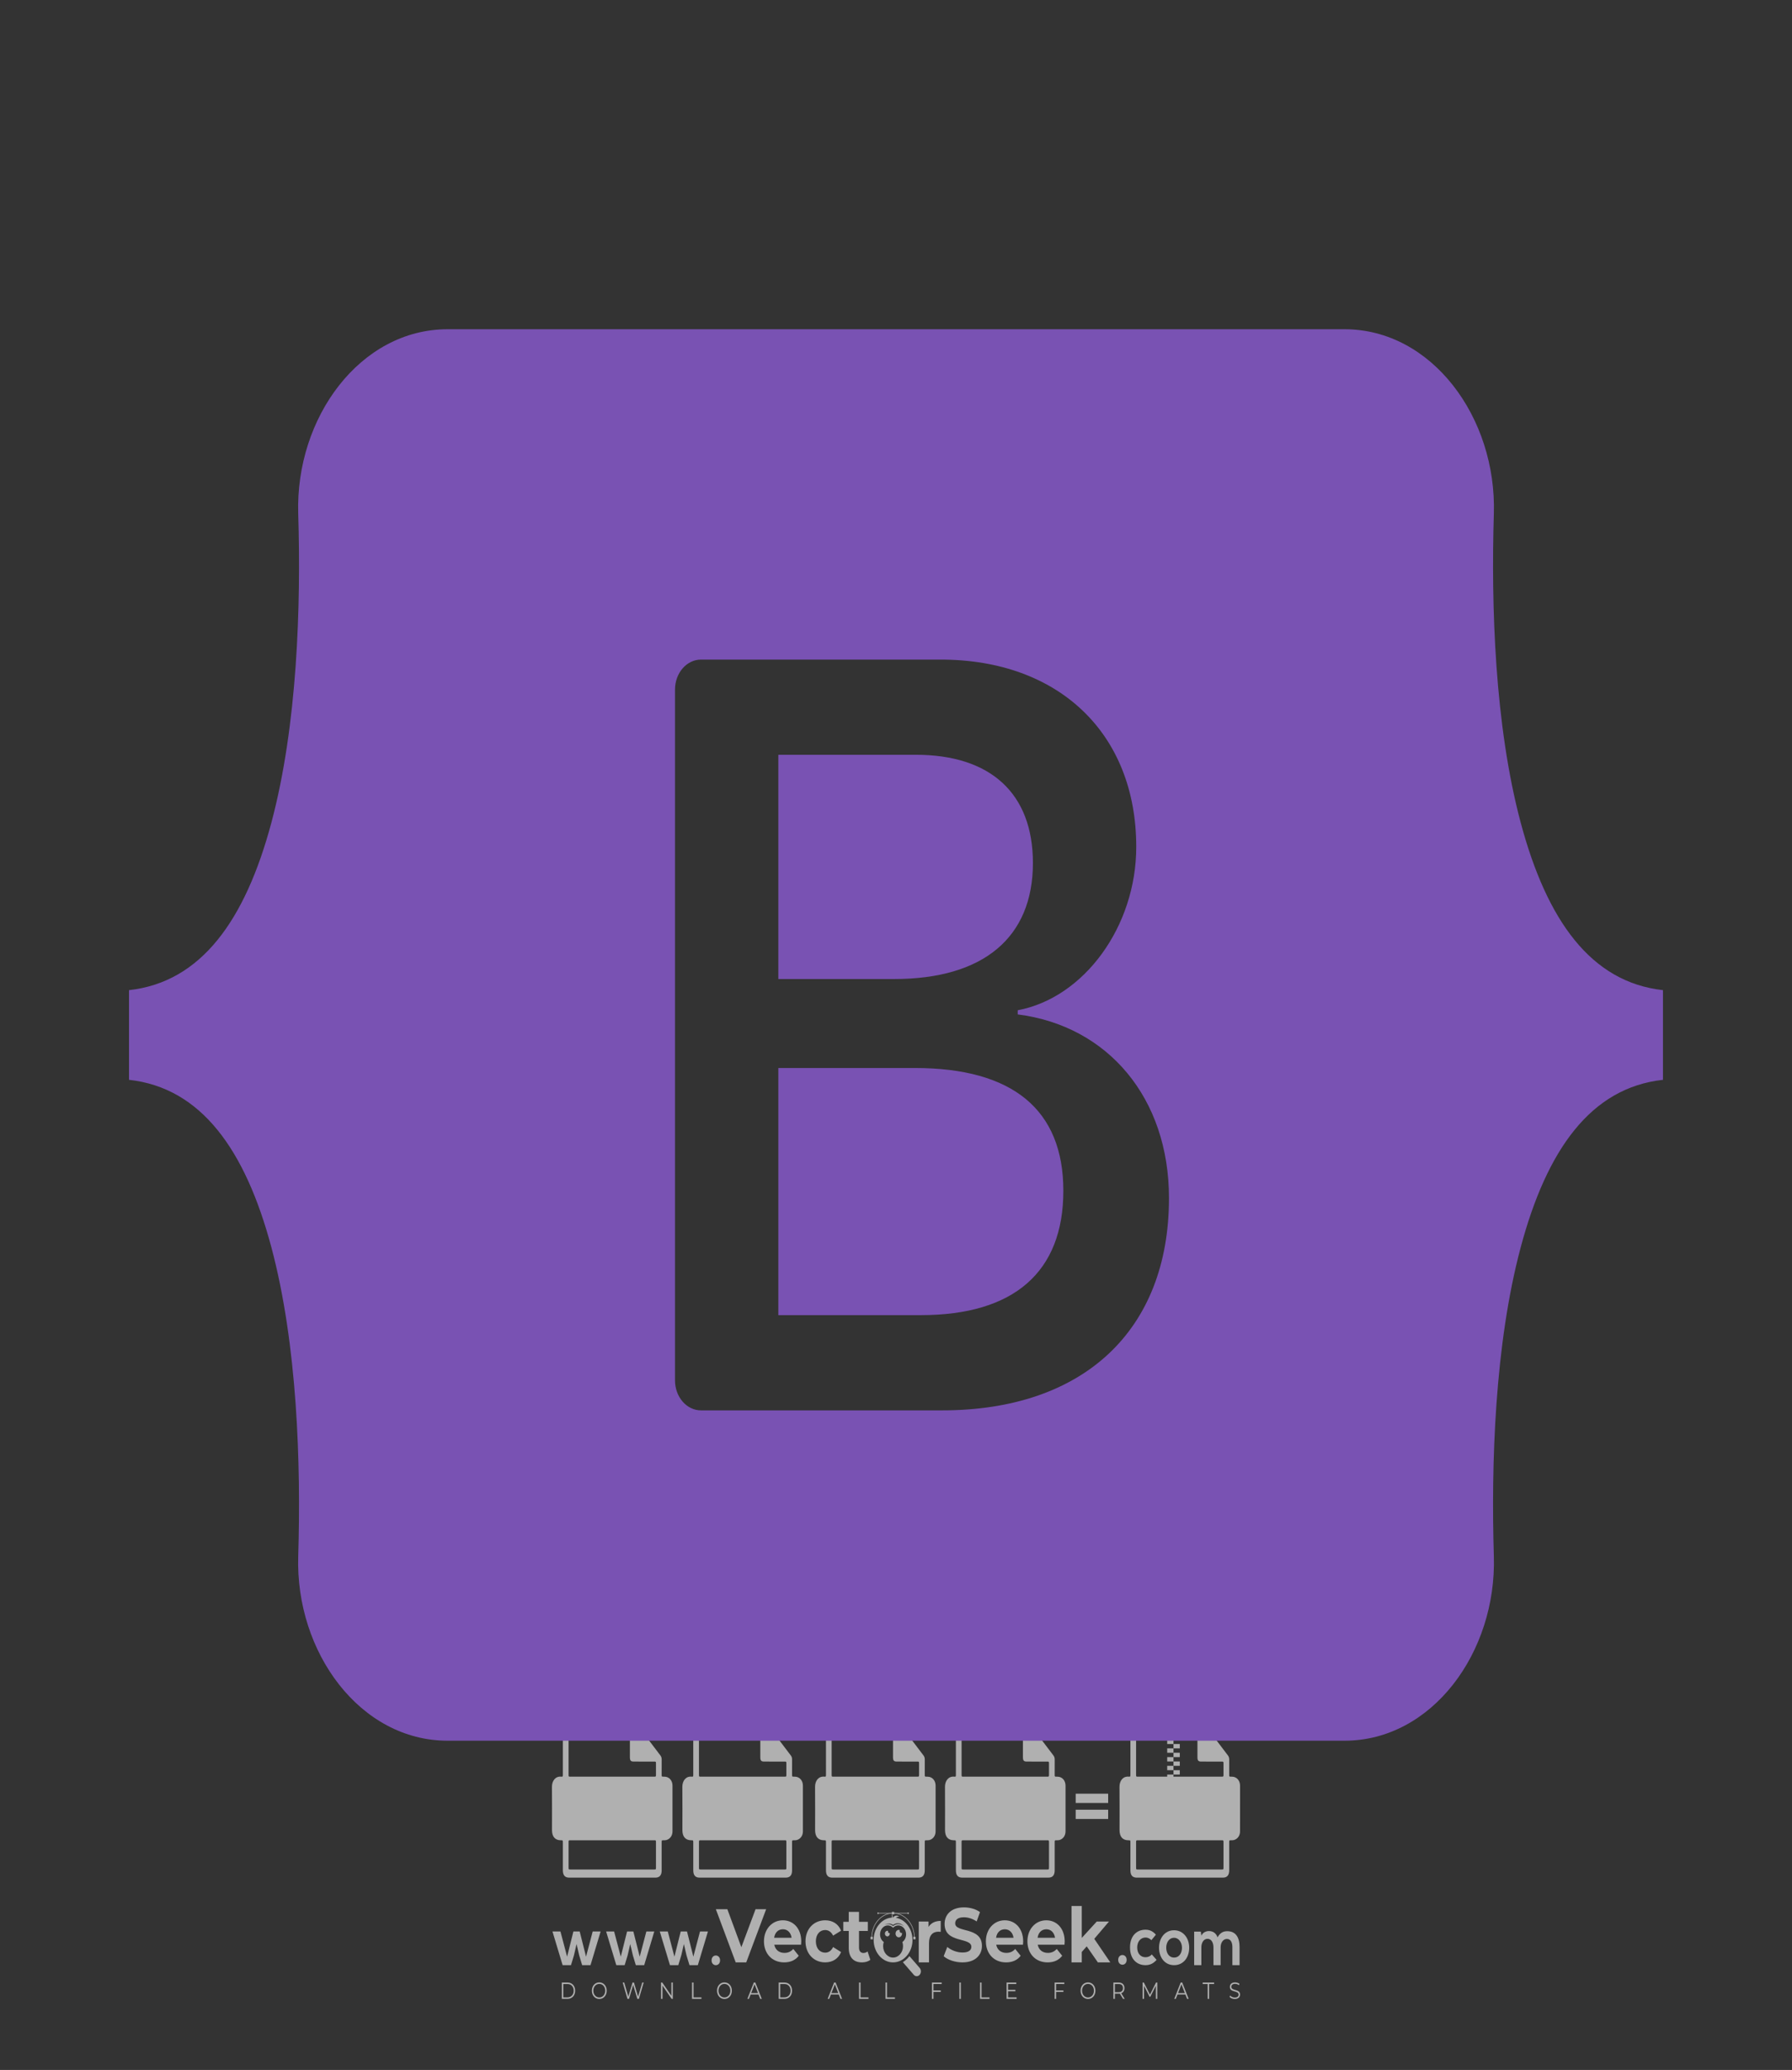 <svg width="116" height="134" viewBox="0 0 116 134" fill="none" xmlns="http://www.w3.org/2000/svg">
<rect x="0" y="0" width="116" height="134" fill="#333333" stroke="none"/>
<g opacity="0.61">
<path d="M49.595 123.594L48.305 127.037H47.624L46.338 123.594H47.083L47.99 126.053L48.909 123.594H49.595Z" fill="white"/>
<path d="M51.855 125.891H50.122C50.185 126.22 50.428 126.422 50.777 126.422C51.02 126.422 51.194 126.338 51.352 126.166L51.705 126.609C51.493 126.889 51.173 127.036 50.76 127.036C49.968 127.036 49.453 126.461 49.453 125.674C49.453 124.883 49.977 124.312 50.675 124.312C51.348 124.312 51.867 124.833 51.867 125.684C51.867 125.743 51.859 125.827 51.855 125.891ZM50.113 125.443H51.242C51.195 125.109 50.978 124.892 50.68 124.892C50.377 124.892 50.16 125.104 50.113 125.443Z" fill="white"/>
<path d="M52.141 125.674C52.141 124.877 52.673 124.312 53.418 124.312C53.899 124.312 54.278 124.553 54.444 124.986L53.929 125.305C53.806 125.055 53.622 124.942 53.414 124.942C53.077 124.942 52.813 125.212 52.813 125.674C52.813 126.137 53.077 126.407 53.414 126.407C53.622 126.407 53.805 126.299 53.929 126.043L54.444 126.368C54.278 126.79 53.899 127.036 53.418 127.036C52.673 127.036 52.141 126.471 52.141 125.674Z" fill="white"/>
<path d="M56.338 126.869C56.202 126.982 56.001 127.037 55.797 127.037C55.256 127.037 54.941 126.717 54.941 126.087V125.001H54.588V124.41H54.941V123.766H55.605V124.41H56.176V125.001H55.605V126.078C55.605 126.304 55.712 126.427 55.891 126.427C55.989 126.427 56.086 126.393 56.159 126.328L56.338 126.869Z" fill="white"/>
<path d="M60.895 124.352V125.06C60.839 125.055 60.797 125.05 60.746 125.05C60.38 125.05 60.137 125.281 60.137 125.788V127.037H59.473V124.391H60.107V124.74C60.269 124.484 60.541 124.352 60.895 124.352Z" fill="white"/>
<path d="M61.086 126.638L61.32 126.038C61.571 126.25 61.946 126.397 62.303 126.397C62.712 126.397 62.878 126.24 62.878 126.029C62.878 125.384 61.145 125.827 61.145 124.548C61.145 123.963 61.554 123.476 62.401 123.476C62.776 123.476 63.159 123.579 63.436 123.781L63.223 124.386C62.946 124.204 62.661 124.116 62.397 124.116C61.988 124.116 61.831 124.292 61.831 124.509C61.831 125.143 63.563 124.706 63.563 125.97C63.563 126.545 63.15 127.037 62.299 127.037C61.827 127.037 61.35 126.875 61.086 126.638Z" fill="white"/>
<path d="M66.22 125.891H64.487C64.551 126.221 64.793 126.422 65.143 126.422C65.385 126.422 65.56 126.339 65.717 126.167L66.071 126.609C65.858 126.889 65.538 127.037 65.125 127.037C64.334 127.037 63.818 126.462 63.818 125.675C63.818 124.883 64.342 124.312 65.04 124.312C65.713 124.312 66.232 124.834 66.232 125.685C66.233 125.744 66.224 125.827 66.22 125.891ZM64.479 125.443H65.607C65.56 125.109 65.343 124.893 65.045 124.893C64.743 124.893 64.525 125.104 64.479 125.443Z" fill="white"/>
<path d="M68.907 125.891H67.174C67.238 126.221 67.481 126.422 67.83 126.422C68.073 126.422 68.247 126.339 68.405 126.167L68.758 126.609C68.545 126.889 68.226 127.037 67.813 127.037C67.021 127.037 66.506 126.462 66.506 125.675C66.506 124.883 67.029 124.312 67.728 124.312C68.4 124.312 68.92 124.834 68.92 125.685C68.92 125.744 68.912 125.827 68.907 125.891ZM67.166 125.443H68.294C68.247 125.109 68.03 124.893 67.732 124.893C67.43 124.893 67.213 125.104 67.166 125.443Z" fill="white"/>
<path d="M70.345 125.999L70.025 126.363V127.037H69.361V123.388H70.025V125.453L70.996 124.391H71.788L70.834 125.512L71.873 127.037H71.068L70.345 125.999Z" fill="white"/>
<path d="M59.532 127.396L58.869 126.63C58.768 126.766 58.648 126.883 58.513 126.974C58.492 126.992 58.47 127.01 58.447 127.027L59.15 127.839C59.255 127.961 59.427 127.961 59.532 127.839C59.638 127.717 59.638 127.519 59.532 127.396Z" fill="white"/>
<path d="M57.998 124.15C58.049 124.103 58.113 124.074 58.183 124.074C58.193 124.074 58.202 124.075 58.212 124.076C58.162 124.034 58.101 124.009 58.035 124.009C57.943 124.009 57.862 124.058 57.807 124.132C57.795 124.132 57.784 124.134 57.772 124.134C57.781 124.114 57.787 124.091 57.787 124.066C57.787 124.003 57.754 123.95 57.706 123.927C57.727 123.961 57.739 124.002 57.739 124.046C57.739 124.079 57.731 124.11 57.72 124.137C57.068 124.191 56.553 124.818 56.553 125.585C56.553 126.387 57.116 127.037 57.81 127.037C58.505 127.037 59.068 126.387 59.068 125.585C59.068 124.856 58.603 124.255 57.998 124.15ZM57.534 124.528C57.635 124.528 57.73 124.558 57.812 124.611C57.899 124.545 58.002 124.507 58.113 124.507C58.278 124.507 58.426 124.591 58.527 124.723C58.426 124.622 58.294 124.56 58.15 124.56C58.046 124.56 57.948 124.592 57.864 124.648C57.845 124.66 57.827 124.674 57.81 124.688C57.795 124.675 57.779 124.663 57.763 124.652C57.678 124.594 57.578 124.56 57.471 124.56C57.401 124.56 57.334 124.575 57.273 124.601C57.351 124.554 57.44 124.528 57.534 124.528ZM58.413 125.719C58.44 125.8 58.455 125.889 58.455 125.981C58.455 126.392 58.166 126.725 57.81 126.725C57.455 126.725 57.166 126.392 57.166 125.981C57.166 125.889 57.181 125.8 57.208 125.719C57.064 125.616 56.968 125.433 56.968 125.224C56.968 124.903 57.193 124.643 57.471 124.643C57.602 124.643 57.721 124.701 57.81 124.796C57.9 124.701 58.019 124.643 58.15 124.643C58.428 124.643 58.653 124.903 58.653 125.224C58.653 125.433 58.557 125.616 58.413 125.719Z" fill="white"/>
<path d="M58.389 125.173C58.389 125.306 58.295 125.414 58.18 125.414C58.064 125.414 57.971 125.306 57.971 125.173C57.971 125.039 58.064 124.931 58.18 124.931C58.203 124.931 58.225 124.936 58.246 124.944C58.239 124.96 58.236 124.979 58.236 124.998C58.236 125.072 58.287 125.131 58.35 125.131C58.362 125.131 58.373 125.129 58.384 125.125C58.387 125.14 58.389 125.156 58.389 125.173Z" fill="white"/>
<path d="M57.597 125.173C57.597 125.274 57.526 125.355 57.439 125.355C57.352 125.355 57.281 125.274 57.281 125.173C57.281 125.072 57.352 124.99 57.439 124.99C57.457 124.99 57.474 124.994 57.49 125C57.484 125.012 57.482 125.026 57.482 125.041C57.482 125.096 57.52 125.141 57.569 125.141C57.577 125.141 57.586 125.14 57.594 125.137C57.596 125.148 57.597 125.16 57.597 125.173Z" fill="white"/>
<path d="M56.498 125.379H56.355V125.544H56.498V125.379Z" fill="white"/>
<path d="M59.264 125.379H59.121V125.544H59.264V125.379Z" fill="white"/>
<path d="M59.208 125.447H59.176C59.176 124.576 58.563 123.868 57.809 123.868C57.056 123.868 56.443 124.576 56.443 125.447H56.41C56.41 125.015 56.556 124.609 56.82 124.304C57.084 123.999 57.435 123.831 57.809 123.831C58.183 123.831 58.534 123.999 58.798 124.304C59.063 124.609 59.208 125.015 59.208 125.447Z" fill="white"/>
<path d="M57.881 123.767H57.738V123.932H57.881V123.767Z" fill="white"/>
<path d="M58.791 123.831H56.83V123.868H58.791V123.831Z" fill="white"/>
<path d="M56.882 123.857C56.882 123.886 56.861 123.909 56.837 123.909C56.811 123.909 56.791 123.886 56.791 123.857C56.791 123.828 56.811 123.804 56.837 123.804C56.861 123.804 56.882 123.828 56.882 123.857Z" fill="white"/>
<path d="M58.835 123.857C58.835 123.886 58.815 123.909 58.79 123.909C58.765 123.909 58.744 123.886 58.744 123.857C58.744 123.828 58.765 123.804 58.79 123.804C58.815 123.804 58.835 123.828 58.835 123.857Z" fill="white"/>
<path d="M72.931 126.874C72.931 127.292 72.383 127.292 72.383 126.874C72.383 126.456 72.931 126.456 72.931 126.874Z" fill="white"/>
<path d="M37.525 125.036L37.936 126.667L38.366 125.036H38.88L38.225 127.217H37.684L37.49 126.575L37.323 125.849L37.155 126.575L36.961 127.217H36.42L35.762 125.036H36.279L36.71 126.667L37.117 125.036H37.525Z" fill="white"/>
<path d="M40.999 125.036L41.41 126.667L41.84 125.036H42.354L41.7 127.217H41.159L40.965 126.575L40.797 125.849L40.63 126.575L40.435 127.217H39.895L39.236 125.036H39.754L40.184 126.667L40.592 125.036H40.999Z" fill="white"/>
<path d="M44.472 125.036L44.883 126.667L45.313 125.036H45.827L45.172 127.217H44.632L44.437 126.575L44.27 125.849L44.102 126.575L43.908 127.217H43.368L42.709 125.036H43.227L43.657 126.667L44.064 125.036H44.472Z" fill="white"/>
<path d="M46.611 126.904C46.611 127.322 46.062 127.322 46.062 126.904C46.063 126.486 46.611 126.486 46.611 126.904Z" fill="white"/>
<path d="M74.869 126.874C74.652 127.12 74.424 127.217 74.146 127.217C73.602 127.217 73.148 126.839 73.148 126.07C73.148 125.3 73.602 124.921 74.146 124.921C74.413 124.921 74.618 125.01 74.824 125.243L74.531 125.599C74.42 125.484 74.283 125.427 74.154 125.427C73.842 125.427 73.613 125.691 73.613 126.07C73.613 126.483 73.857 126.703 74.146 126.703C74.295 126.703 74.443 126.654 74.557 126.522L74.869 126.874Z" fill="white"/>
<path d="M76.98 126.087C76.98 126.711 76.611 127.217 76.002 127.217C75.393 127.217 75.027 126.711 75.027 126.087C75.027 125.467 75.401 124.957 75.998 124.957C76.596 124.957 76.98 125.467 76.98 126.087ZM75.492 126.087C75.492 126.417 75.663 126.725 76.002 126.725C76.341 126.725 76.512 126.417 76.512 126.087C76.512 125.761 76.314 125.445 76.002 125.445C75.667 125.445 75.492 125.761 75.492 126.087Z" fill="white"/>
<path d="M78.55 127.217V126.056C78.55 125.77 78.42 125.511 78.165 125.511C77.914 125.511 77.766 125.77 77.766 126.056V127.217H77.301V125.044H77.731L77.766 125.308C77.864 125.089 78.082 125.009 78.26 125.009C78.485 125.009 78.71 125.115 78.816 125.414C78.984 125.106 79.201 125.018 79.445 125.018C79.977 125.018 80.24 125.396 80.24 126.047V127.217H79.775V126.047C79.775 125.761 79.673 125.519 79.421 125.519C79.171 125.519 79.014 125.77 79.014 126.056V127.217H78.55V127.217Z" fill="white"/>
</g>
<g opacity="0.61">
<path d="M80.271 115.588C80.269 115.26 80.048 115.02 79.763 115.015C79.548 115.011 79.57 115.047 79.569 114.782C79.569 114.488 79.568 114.194 79.57 113.9C79.571 113.799 79.544 113.715 79.486 113.639C78.943 112.924 78.401 112.207 77.858 111.492C77.83 111.455 77.794 111.426 77.762 111.394C76.32 111.394 74.879 111.394 73.437 111.394C73.253 111.472 73.172 111.626 73.173 111.852C73.175 112.856 73.174 113.86 73.174 114.865C73.174 115.014 73.173 115.023 73.046 115.012C72.699 114.985 72.462 115.277 72.467 115.68C72.477 116.612 72.47 117.544 72.47 118.475C72.47 118.899 72.671 119.13 73.038 119.132C73.174 119.132 73.174 119.132 73.174 119.292C73.174 119.887 73.173 120.482 73.174 121.076C73.174 121.396 73.308 121.551 73.584 121.551C75.443 121.551 77.302 121.551 79.161 121.551C79.432 121.551 79.568 121.395 79.569 121.083C79.569 120.479 79.569 119.874 79.569 119.27C79.569 119.132 79.57 119.133 79.69 119.132C79.753 119.131 79.815 119.134 79.877 119.116C80.109 119.05 80.269 118.836 80.27 118.561C80.274 117.571 80.275 116.579 80.271 115.588ZM73.67 111.8C74.908 111.8 76.146 111.8 77.384 111.8C77.511 111.8 77.513 111.801 77.513 111.95C77.513 112.551 77.513 113.152 77.513 113.754C77.513 113.971 77.571 114.037 77.759 114.037C78.202 114.038 78.645 114.037 79.089 114.038C79.195 114.038 79.2 114.043 79.2 114.167C79.201 114.405 79.201 114.643 79.2 114.88C79.2 115.008 79.195 115.014 79.083 115.014C78.18 115.015 77.276 115.014 76.373 115.014C75.472 115.014 74.571 115.014 73.671 115.014C73.543 115.014 73.542 115.014 73.542 114.864C73.542 113.893 73.542 112.922 73.542 111.95C73.542 111.801 73.543 111.8 73.67 111.8ZM79.072 121.023C78.171 121.024 77.27 121.023 76.369 121.023C75.471 121.023 74.573 121.023 73.675 121.023C73.542 121.023 73.542 121.023 73.542 120.868C73.542 120.333 73.542 119.798 73.542 119.263C73.542 119.138 73.547 119.132 73.653 119.132C75.463 119.132 77.274 119.132 79.084 119.132C79.195 119.132 79.2 119.137 79.2 119.267C79.2 119.802 79.2 120.337 79.2 120.872C79.2 121.022 79.199 121.023 79.072 121.023Z" fill="white"/>
<path d="M76.371 111.771H75.963V112.053H76.371V111.771Z" fill="white"/>
<path d="M75.962 112.053H75.555V112.335H75.962V112.053Z" fill="white"/>
<path d="M76.371 112.335H75.963V112.618H76.371V112.335Z" fill="white"/>
<path d="M75.962 112.618H75.555V112.901H75.962V112.618Z" fill="white"/>
<path d="M76.371 112.9H75.963V113.183H76.371V112.9Z" fill="white"/>
<path d="M75.962 113.183H75.555V113.466H75.962V113.183Z" fill="white"/>
<path d="M76.371 113.466H75.963V113.748H76.371V113.466Z" fill="white"/>
<path d="M75.962 113.748H75.555V114.031H75.962V113.748Z" fill="white"/>
<path d="M76.371 114.031H75.963V114.313H76.371V114.031Z" fill="white"/>
<path d="M75.962 114.313H75.555V114.595H75.962V114.313Z" fill="white"/>
<path d="M76.371 114.596H75.963V114.878H76.371V114.596Z" fill="white"/>
<path d="M75.962 114.878H75.555V115.16H75.962V114.878Z" fill="white"/>
<path d="M43.532 115.588C43.531 115.26 43.31 115.02 43.025 115.015C42.81 115.011 42.831 115.047 42.831 114.782C42.83 114.488 42.829 114.194 42.832 113.9C42.832 113.799 42.806 113.715 42.748 113.639C42.204 112.924 41.662 112.207 41.119 111.492C41.092 111.455 41.056 111.426 41.023 111.394C39.582 111.394 38.14 111.394 36.699 111.394C36.514 111.472 36.434 111.626 36.435 111.852C36.437 112.856 36.435 113.86 36.435 114.865C36.435 115.014 36.435 115.023 36.308 115.012C35.961 114.985 35.724 115.277 35.729 115.68C35.739 116.612 35.732 117.544 35.732 118.475C35.732 118.899 35.933 119.13 36.3 119.132C36.435 119.132 36.435 119.132 36.435 119.292C36.435 119.887 36.435 120.482 36.435 121.076C36.436 121.396 36.57 121.551 36.846 121.551C38.705 121.551 40.564 121.551 42.423 121.551C42.694 121.551 42.83 121.395 42.831 121.083C42.831 120.479 42.831 119.874 42.831 119.27C42.831 119.132 42.831 119.133 42.951 119.132C43.014 119.131 43.077 119.134 43.139 119.116C43.37 119.05 43.531 118.836 43.532 118.561C43.536 117.571 43.536 116.579 43.532 115.588ZM36.932 111.8C38.17 111.8 39.408 111.8 40.646 111.8C40.773 111.8 40.775 111.801 40.775 111.95C40.775 112.551 40.775 113.152 40.775 113.754C40.775 113.971 40.833 114.037 41.021 114.037C41.464 114.038 41.907 114.037 42.351 114.038C42.457 114.038 42.462 114.043 42.462 114.167C42.463 114.405 42.463 114.643 42.462 114.88C42.462 115.008 42.457 115.014 42.345 115.014C41.442 115.015 40.538 115.014 39.635 115.014C38.734 115.014 37.833 115.014 36.932 115.014C36.805 115.014 36.804 115.014 36.804 114.864C36.804 113.893 36.804 112.922 36.804 111.95C36.804 111.801 36.805 111.8 36.932 111.8ZM42.334 121.023C41.433 121.024 40.532 121.023 39.631 121.023C38.733 121.023 37.835 121.023 36.937 121.023C36.804 121.023 36.804 121.023 36.804 120.868C36.804 120.333 36.804 119.798 36.804 119.263C36.804 119.138 36.809 119.132 36.915 119.132C38.725 119.132 40.536 119.132 42.346 119.132C42.457 119.132 42.462 119.137 42.462 119.267C42.462 119.802 42.462 120.337 42.462 120.872C42.462 121.022 42.461 121.023 42.334 121.023Z" fill="white"/>
<path d="M37.068 118.099V115.983H37.713C37.8 115.983 37.882 115.999 37.957 116.032C38.033 116.064 38.099 116.11 38.156 116.169C38.212 116.228 38.256 116.299 38.289 116.381C38.321 116.462 38.337 116.553 38.337 116.651C38.337 116.752 38.321 116.843 38.289 116.924C38.256 117.006 38.212 117.077 38.156 117.136C38.099 117.195 38.033 117.241 37.957 117.273C37.882 117.306 37.8 117.322 37.713 117.322H37.414V118.1H37.068V118.099ZM37.718 116.943C37.809 116.943 37.877 116.914 37.923 116.855C37.969 116.796 37.992 116.728 37.992 116.651C37.992 116.613 37.986 116.577 37.975 116.541C37.964 116.506 37.947 116.475 37.924 116.448C37.901 116.422 37.872 116.401 37.838 116.385C37.804 116.369 37.764 116.361 37.718 116.361H37.414V116.943H37.718Z" fill="white"/>
<path d="M38.584 115.983H38.986L39.723 117.402H39.743L39.723 116.994V115.983H40.066V118.099H39.702L38.924 116.601H38.904L38.924 117.009V118.099H38.584V115.983Z" fill="white"/>
<path d="M41.278 116.938H42.176C42.181 116.961 42.185 116.99 42.189 117.023C42.192 117.057 42.194 117.09 42.194 117.124C42.194 117.26 42.176 117.388 42.141 117.508C42.105 117.629 42.048 117.736 41.972 117.83C41.89 117.931 41.792 118.009 41.677 118.064C41.563 118.119 41.433 118.147 41.286 118.147C41.153 118.147 41.027 118.119 40.91 118.064C40.792 118.009 40.69 117.932 40.603 117.833C40.516 117.735 40.446 117.618 40.395 117.483C40.344 117.348 40.318 117.201 40.318 117.041C40.318 116.882 40.344 116.734 40.395 116.599C40.446 116.464 40.515 116.347 40.603 116.249C40.69 116.15 40.792 116.074 40.91 116.018C41.027 115.963 41.153 115.936 41.286 115.936C41.434 115.936 41.567 115.965 41.684 116.024C41.801 116.083 41.901 116.165 41.984 116.269L41.747 116.539C41.687 116.466 41.62 116.41 41.547 116.372C41.474 116.333 41.386 116.314 41.283 116.314C41.2 116.314 41.12 116.331 41.045 116.366C40.97 116.4 40.904 116.449 40.848 116.512C40.792 116.575 40.747 116.651 40.714 116.741C40.681 116.831 40.664 116.931 40.664 117.041C40.664 117.151 40.681 117.251 40.714 117.341C40.747 117.431 40.792 117.507 40.849 117.57C40.906 117.633 40.972 117.682 41.047 117.717C41.123 117.751 41.203 117.768 41.288 117.768C41.385 117.768 41.468 117.752 41.535 117.72C41.602 117.687 41.66 117.645 41.708 117.594C41.742 117.559 41.771 117.514 41.796 117.459C41.821 117.405 41.84 117.345 41.853 117.278H41.278L41.278 116.938Z" fill="white"/>
<path d="M51.974 115.588C51.972 115.26 51.751 115.02 51.466 115.015C51.252 115.011 51.273 115.047 51.272 114.782C51.272 114.488 51.271 114.194 51.273 113.9C51.274 113.799 51.247 113.715 51.189 113.639C50.646 112.924 50.104 112.207 49.561 111.492C49.533 111.455 49.497 111.426 49.465 111.394C48.023 111.394 46.582 111.394 45.14 111.394C44.956 111.472 44.876 111.626 44.876 111.852C44.878 112.856 44.877 113.86 44.877 114.865C44.877 115.014 44.876 115.023 44.749 115.012C44.402 114.985 44.166 115.277 44.17 115.68C44.18 116.612 44.173 117.544 44.173 118.475C44.173 118.899 44.374 119.13 44.742 119.132C44.877 119.132 44.877 119.132 44.877 119.292C44.877 119.887 44.876 120.482 44.877 121.076C44.877 121.396 45.011 121.551 45.287 121.551C47.146 121.551 49.005 121.551 50.864 121.551C51.135 121.551 51.272 121.395 51.272 121.083C51.272 120.479 51.272 119.874 51.272 119.27C51.272 119.132 51.273 119.133 51.393 119.132C51.456 119.131 51.518 119.134 51.581 119.116C51.812 119.05 51.973 118.836 51.974 118.561C51.977 117.571 51.978 116.579 51.974 115.588ZM45.373 111.8C46.611 111.8 47.849 111.8 49.087 111.8C49.215 111.8 49.216 111.801 49.216 111.95C49.216 112.551 49.216 113.152 49.216 113.754C49.216 113.971 49.274 114.037 49.462 114.037C49.905 114.038 50.349 114.037 50.792 114.038C50.898 114.038 50.903 114.043 50.903 114.167C50.904 114.405 50.904 114.643 50.903 114.88C50.903 115.008 50.898 115.014 50.786 115.014C49.883 115.015 48.979 115.014 48.076 115.014C47.175 115.014 46.274 115.014 45.374 115.014C45.246 115.014 45.245 115.014 45.245 114.864C45.245 113.893 45.245 112.922 45.245 111.95C45.245 111.801 45.246 111.8 45.373 111.8ZM50.776 121.023C49.875 121.024 48.974 121.023 48.073 121.023C47.175 121.023 46.276 121.023 45.379 121.023C45.246 121.023 45.245 121.023 45.245 120.868C45.245 120.333 45.245 119.798 45.245 119.263C45.245 119.138 45.251 119.132 45.356 119.132C47.167 119.132 48.977 119.132 50.788 119.132C50.898 119.132 50.903 119.137 50.903 119.267C50.904 119.802 50.904 120.337 50.903 120.872C50.904 121.022 50.902 121.023 50.776 121.023Z" fill="white"/>
<path d="M47.587 115.982H47.981L48.669 118.099H48.288L48.137 117.593H47.431L47.28 118.099H46.898L47.587 115.982ZM48.024 117.227L47.861 116.698L47.794 116.441H47.773L47.707 116.698L47.543 117.227H48.024Z" fill="white"/>
<path d="M49.029 116.456C49.001 116.456 48.973 116.449 48.946 116.436C48.92 116.423 48.897 116.406 48.877 116.383C48.858 116.36 48.842 116.334 48.831 116.305C48.82 116.275 48.815 116.243 48.815 116.207C48.815 116.172 48.82 116.139 48.831 116.11C48.842 116.08 48.858 116.054 48.877 116.031C48.897 116.009 48.92 115.991 48.946 115.978C48.973 115.965 49 115.959 49.029 115.959C49.089 115.959 49.14 115.983 49.183 116.031C49.226 116.08 49.247 116.138 49.247 116.207C49.247 116.276 49.226 116.335 49.183 116.383C49.14 116.431 49.089 116.456 49.029 116.456ZM48.863 118.099V116.651H49.199V118.099H48.863Z" fill="white"/>
<path d="M60.564 115.588C60.562 115.26 60.341 115.02 60.056 115.015C59.841 115.011 59.863 115.047 59.862 114.782C59.862 114.488 59.861 114.194 59.863 113.9C59.864 113.799 59.837 113.715 59.779 113.639C59.236 112.924 58.694 112.207 58.151 111.492C58.123 111.455 58.087 111.426 58.054 111.394C56.613 111.394 55.172 111.394 53.73 111.394C53.546 111.472 53.465 111.626 53.466 111.852C53.468 112.856 53.467 113.86 53.467 114.865C53.467 115.014 53.466 115.023 53.339 115.012C52.992 114.985 52.755 115.277 52.76 115.68C52.77 116.612 52.763 117.544 52.763 118.475C52.763 118.899 52.964 119.13 53.331 119.132C53.467 119.132 53.467 119.132 53.467 119.292C53.467 119.887 53.466 120.482 53.467 121.076C53.467 121.396 53.601 121.551 53.877 121.551C55.736 121.551 57.595 121.551 59.454 121.551C59.725 121.551 59.861 121.395 59.862 121.083C59.862 120.479 59.862 119.874 59.862 119.27C59.862 119.132 59.862 119.133 59.983 119.132C60.046 119.131 60.108 119.134 60.17 119.116C60.401 119.05 60.562 118.836 60.563 118.561C60.567 117.571 60.568 116.579 60.564 115.588ZM53.963 111.8C55.201 111.8 56.439 111.8 57.677 111.8C57.804 111.8 57.806 111.801 57.806 111.95C57.806 112.551 57.806 113.152 57.806 113.754C57.806 113.971 57.864 114.037 58.052 114.037C58.495 114.038 58.938 114.037 59.382 114.038C59.488 114.038 59.493 114.043 59.493 114.167C59.494 114.405 59.494 114.643 59.493 114.88C59.493 115.008 59.488 115.014 59.376 115.014C58.473 115.015 57.569 115.014 56.666 115.014C55.765 115.014 54.864 115.014 53.963 115.014C53.836 115.014 53.835 115.014 53.835 114.864C53.835 113.893 53.835 112.922 53.835 111.95C53.835 111.801 53.836 111.8 53.963 111.8ZM59.365 121.023C58.464 121.024 57.563 121.023 56.662 121.023C55.764 121.023 54.866 121.023 53.968 121.023C53.835 121.023 53.835 121.023 53.835 120.868C53.835 120.333 53.835 119.798 53.835 119.263C53.835 119.138 53.84 119.132 53.946 119.132C55.756 119.132 57.567 119.132 59.377 119.132C59.488 119.132 59.493 119.137 59.493 119.267C59.493 119.802 59.493 120.337 59.493 120.872C59.493 121.022 59.492 121.023 59.365 121.023Z" fill="white"/>
<path d="M54.836 118.147C54.757 118.147 54.682 118.134 54.61 118.108C54.539 118.083 54.473 118.044 54.413 117.993C54.354 117.942 54.302 117.879 54.257 117.806C54.213 117.732 54.178 117.646 54.152 117.547L54.477 117.399C54.501 117.506 54.543 117.594 54.603 117.664C54.662 117.734 54.741 117.769 54.838 117.769C54.874 117.769 54.908 117.763 54.942 117.752C54.975 117.742 55.005 117.726 55.031 117.705C55.058 117.685 55.079 117.658 55.094 117.627C55.109 117.595 55.117 117.559 55.117 117.518C55.117 117.478 55.111 117.443 55.099 117.411C55.087 117.38 55.067 117.35 55.039 117.323C55.011 117.295 54.974 117.268 54.929 117.243C54.884 117.217 54.828 117.191 54.761 117.163L54.649 117.116C54.599 117.096 54.549 117.069 54.499 117.036C54.449 117.002 54.403 116.962 54.362 116.915C54.321 116.868 54.288 116.812 54.261 116.748C54.235 116.684 54.221 116.611 54.221 116.531C54.221 116.448 54.235 116.371 54.264 116.299C54.292 116.227 54.332 116.164 54.384 116.109C54.436 116.055 54.498 116.013 54.571 115.982C54.643 115.952 54.724 115.937 54.812 115.937C54.904 115.937 54.984 115.951 55.052 115.979C55.119 116.008 55.176 116.045 55.223 116.089C55.27 116.133 55.308 116.182 55.337 116.235C55.366 116.288 55.387 116.339 55.401 116.386L55.097 116.534C55.079 116.474 55.048 116.421 55.003 116.374C54.958 116.327 54.896 116.303 54.818 116.303C54.743 116.303 54.68 116.323 54.631 116.363C54.581 116.404 54.557 116.457 54.557 116.522C54.557 116.585 54.581 116.638 54.628 116.683C54.676 116.727 54.752 116.77 54.856 116.811L54.971 116.855C55.045 116.885 55.112 116.919 55.172 116.958C55.233 116.996 55.285 117.042 55.329 117.095C55.372 117.148 55.405 117.209 55.428 117.277C55.452 117.345 55.463 117.423 55.463 117.512C55.463 117.622 55.444 117.717 55.405 117.797C55.367 117.877 55.318 117.942 55.258 117.994C55.198 118.045 55.131 118.083 55.056 118.109C54.981 118.134 54.907 118.147 54.836 118.147Z" fill="white"/>
<path d="M55.568 115.983H55.942L56.321 117.257L56.387 117.529H56.408L56.479 117.257L56.874 115.983H57.247L56.579 118.099H56.216L55.568 115.983Z" fill="white"/>
<path d="M58.255 116.938H59.153C59.158 116.961 59.162 116.99 59.166 117.023C59.169 117.057 59.171 117.09 59.171 117.124C59.171 117.26 59.153 117.388 59.117 117.508C59.081 117.629 59.025 117.736 58.948 117.83C58.866 117.931 58.768 118.009 58.654 118.064C58.54 118.119 58.409 118.147 58.262 118.147C58.129 118.147 58.004 118.119 57.886 118.064C57.769 118.009 57.666 117.932 57.579 117.833C57.492 117.735 57.423 117.618 57.372 117.483C57.321 117.348 57.295 117.201 57.295 117.041C57.295 116.882 57.32 116.734 57.372 116.599C57.423 116.464 57.492 116.347 57.579 116.249C57.666 116.15 57.768 116.074 57.886 116.018C58.004 115.963 58.129 115.936 58.262 115.936C58.411 115.936 58.543 115.965 58.66 116.024C58.777 116.083 58.877 116.165 58.961 116.269L58.723 116.539C58.663 116.466 58.597 116.41 58.523 116.372C58.45 116.333 58.362 116.314 58.26 116.314C58.176 116.314 58.097 116.331 58.022 116.366C57.947 116.4 57.881 116.449 57.825 116.512C57.768 116.575 57.723 116.651 57.69 116.741C57.657 116.831 57.64 116.931 57.64 117.041C57.64 117.151 57.657 117.251 57.69 117.341C57.723 117.431 57.769 117.507 57.826 117.57C57.883 117.633 57.949 117.682 58.024 117.717C58.099 117.751 58.179 117.768 58.265 117.768C58.362 117.768 58.444 117.752 58.511 117.72C58.579 117.687 58.637 117.645 58.684 117.594C58.718 117.559 58.748 117.514 58.773 117.459C58.797 117.405 58.816 117.345 58.83 117.278H58.254V116.938H58.255Z" fill="white"/>
<path d="M68.974 115.588C68.972 115.26 68.751 115.02 68.466 115.015C68.251 115.011 68.273 115.047 68.272 114.782C68.272 114.488 68.271 114.194 68.273 113.9C68.274 113.799 68.247 113.715 68.189 113.639C67.646 112.924 67.104 112.207 66.561 111.492C66.533 111.455 66.497 111.426 66.465 111.394C65.023 111.394 63.582 111.394 62.14 111.394C61.956 111.472 61.876 111.626 61.876 111.852C61.878 112.856 61.877 113.86 61.877 114.865C61.877 115.014 61.876 115.023 61.749 115.012C61.402 114.985 61.166 115.277 61.17 115.68C61.18 116.612 61.173 117.544 61.173 118.475C61.173 118.899 61.374 119.13 61.742 119.132C61.877 119.132 61.877 119.132 61.877 119.292C61.877 119.887 61.876 120.482 61.877 121.076C61.877 121.396 62.011 121.551 62.287 121.551C64.146 121.551 66.005 121.551 67.864 121.551C68.135 121.551 68.272 121.395 68.272 121.083C68.272 120.479 68.272 119.874 68.272 119.27C68.272 119.132 68.273 119.133 68.393 119.132C68.456 119.131 68.518 119.134 68.581 119.116C68.812 119.05 68.973 118.836 68.974 118.561C68.977 117.571 68.978 116.579 68.974 115.588ZM62.373 111.8C63.612 111.8 64.85 111.8 66.088 111.8C66.215 111.8 66.216 111.801 66.216 111.95C66.216 112.551 66.216 113.152 66.216 113.754C66.217 113.971 66.274 114.037 66.462 114.037C66.906 114.038 67.349 114.037 67.792 114.038C67.898 114.038 67.903 114.043 67.904 114.167C67.904 114.405 67.904 114.643 67.904 114.88C67.903 115.008 67.898 115.014 67.787 115.014C66.883 115.015 65.979 115.014 65.076 115.014C64.175 115.014 63.275 115.014 62.374 115.014C62.246 115.014 62.246 115.014 62.246 114.864C62.245 113.893 62.245 112.922 62.246 111.95C62.245 111.801 62.246 111.8 62.373 111.8ZM67.775 121.023C66.875 121.024 65.974 121.023 65.073 121.023C64.175 121.023 63.276 121.023 62.379 121.023C62.246 121.023 62.245 121.023 62.245 120.868C62.245 120.333 62.245 119.798 62.245 119.263C62.245 119.138 62.251 119.132 62.356 119.132C64.167 119.132 65.977 119.132 67.788 119.132C67.898 119.132 67.903 119.137 67.903 119.267C67.904 119.802 67.904 120.337 67.903 120.872C67.904 121.022 67.902 121.023 67.775 121.023Z" fill="white"/>
<path d="M63.328 116.362V116.852H64.062V117.231H63.328V117.721H64.144V118.1H62.982V115.983H64.144V116.362L63.328 116.362Z" fill="white"/>
<path d="M64.461 118.1V115.983H65.106C65.193 115.983 65.274 116 65.35 116.032C65.426 116.065 65.492 116.11 65.548 116.17C65.605 116.229 65.649 116.299 65.681 116.381C65.714 116.463 65.73 116.553 65.73 116.652C65.73 116.752 65.714 116.843 65.681 116.925C65.649 117.007 65.605 117.077 65.548 117.136C65.492 117.196 65.426 117.241 65.35 117.274C65.274 117.306 65.193 117.323 65.106 117.323H64.806V118.1H64.461V118.1ZM65.111 116.944C65.201 116.944 65.269 116.914 65.315 116.855C65.362 116.796 65.385 116.728 65.385 116.651C65.385 116.614 65.379 116.577 65.368 116.542C65.357 116.507 65.34 116.475 65.317 116.449C65.294 116.422 65.265 116.401 65.231 116.385C65.197 116.37 65.156 116.362 65.111 116.362H64.806V116.944H65.111Z" fill="white"/>
<path d="M66.537 118.147C66.458 118.147 66.383 118.134 66.311 118.108C66.24 118.083 66.174 118.044 66.115 117.993C66.055 117.942 66.003 117.879 65.958 117.806C65.914 117.732 65.879 117.646 65.853 117.547L66.178 117.399C66.202 117.506 66.244 117.594 66.304 117.664C66.364 117.734 66.442 117.769 66.54 117.769C66.575 117.769 66.61 117.763 66.643 117.752C66.676 117.742 66.706 117.726 66.733 117.705C66.759 117.685 66.78 117.658 66.795 117.627C66.811 117.595 66.819 117.559 66.819 117.518C66.819 117.478 66.813 117.443 66.801 117.411C66.789 117.38 66.769 117.35 66.741 117.323C66.713 117.295 66.676 117.268 66.631 117.243C66.585 117.217 66.53 117.191 66.463 117.163L66.35 117.116C66.301 117.096 66.251 117.069 66.201 117.036C66.15 117.002 66.105 116.962 66.064 116.915C66.023 116.868 65.989 116.812 65.963 116.748C65.936 116.684 65.923 116.611 65.923 116.531C65.923 116.448 65.937 116.371 65.965 116.299C65.993 116.227 66.034 116.164 66.085 116.109C66.138 116.055 66.2 116.013 66.272 115.982C66.345 115.952 66.425 115.937 66.514 115.937C66.606 115.937 66.686 115.951 66.753 115.979C66.82 116.008 66.878 116.045 66.925 116.089C66.972 116.133 67.009 116.182 67.039 116.235C67.068 116.288 67.089 116.339 67.103 116.386L66.798 116.534C66.781 116.474 66.75 116.421 66.705 116.374C66.659 116.327 66.597 116.303 66.519 116.303C66.444 116.303 66.382 116.323 66.333 116.363C66.283 116.404 66.258 116.457 66.258 116.522C66.258 116.585 66.282 116.638 66.33 116.683C66.378 116.727 66.454 116.77 66.558 116.811L66.673 116.855C66.746 116.885 66.813 116.919 66.874 116.958C66.934 116.996 66.986 117.042 67.03 117.095C67.073 117.148 67.107 117.209 67.13 117.277C67.153 117.345 67.164 117.423 67.164 117.512C67.164 117.622 67.145 117.717 67.107 117.797C67.069 117.877 67.019 117.942 66.96 117.994C66.9 118.045 66.833 118.083 66.757 118.109C66.682 118.134 66.608 118.147 66.537 118.147Z" fill="white"/>
<path d="M74.564 117.697L75.493 116.361H74.606V115.983H75.895V116.385L74.977 117.721H75.905V118.099H74.565L74.564 117.697Z" fill="white"/>
<path d="M76.191 115.983H76.537V118.099H76.191V115.983Z" fill="white"/>
<path d="M76.906 118.1V115.983H77.551C77.638 115.983 77.719 116 77.795 116.032C77.871 116.065 77.937 116.11 77.994 116.17C78.05 116.229 78.094 116.299 78.127 116.381C78.159 116.463 78.175 116.553 78.175 116.652C78.175 116.752 78.159 116.843 78.127 116.925C78.094 117.007 78.05 117.077 77.994 117.136C77.937 117.196 77.871 117.241 77.795 117.274C77.719 117.306 77.638 117.323 77.551 117.323H77.252V118.1H76.906V118.1ZM77.556 116.944C77.647 116.944 77.715 116.914 77.761 116.855C77.807 116.796 77.83 116.728 77.83 116.651C77.83 116.614 77.825 116.577 77.813 116.542C77.802 116.507 77.785 116.475 77.762 116.449C77.739 116.422 77.711 116.401 77.676 116.385C77.642 116.37 77.602 116.362 77.556 116.362H77.252V116.944H77.556Z" fill="white"/>
</g>
<g opacity="0.61">
<path d="M69.631 116.117H71.734V116.718H69.631V116.117ZM69.631 117.153H71.734V117.754H69.631V117.153Z" fill="white"/>
</g>
<g opacity="0.61">
<path d="M36.367 128.34H36.74C37.033 128.34 37.23 128.557 37.23 128.869C37.23 129.18 37.033 129.398 36.74 129.398H36.367V128.34ZM36.735 129.301C36.978 129.301 37.135 129.123 37.135 128.869C37.135 128.615 36.978 128.437 36.735 128.437H36.464V129.301H36.735Z" fill="white"/>
<path d="M38.312 128.868C38.312 128.56 38.516 128.331 38.794 128.331C39.069 128.331 39.274 128.559 39.274 128.868C39.274 129.178 39.069 129.406 38.794 129.406C38.517 129.406 38.312 129.177 38.312 128.868ZM39.177 128.868C39.177 128.616 39.014 128.43 38.794 128.43C38.573 128.43 38.408 128.616 38.408 128.868C38.408 129.121 38.573 129.307 38.794 129.307C39.014 129.307 39.177 129.121 39.177 128.868Z" fill="white"/>
<path d="M41.666 128.34L41.358 129.398H41.256L40.987 128.496L40.718 129.398H40.617L40.309 128.34H40.408L40.672 129.249L40.946 128.34H41.036L41.305 129.254L41.574 128.34H41.666Z" fill="white"/>
<path d="M43.554 128.34V129.398H43.474L42.886 128.54V129.398H42.789V128.34H42.869L43.459 129.198V128.34H43.554Z" fill="white"/>
<path d="M44.797 128.34H44.894V129.301H45.406V129.398H44.797V128.34Z" fill="white"/>
<path d="M46.414 128.868C46.414 128.56 46.618 128.331 46.895 128.331C47.17 128.331 47.376 128.559 47.376 128.868C47.376 129.178 47.17 129.406 46.895 129.406C46.618 129.406 46.414 129.177 46.414 128.868ZM47.279 128.868C47.279 128.616 47.115 128.43 46.895 128.43C46.674 128.43 46.51 128.616 46.51 128.868C46.51 129.121 46.674 129.307 46.895 129.307C47.115 129.307 47.279 129.121 47.279 128.868Z" fill="white"/>
<path d="M49.1 129.115H48.59L48.48 129.397H48.379L48.797 128.339H48.893L49.312 129.397H49.209L49.1 129.115ZM49.065 129.024L48.845 128.456L48.625 129.024H49.065Z" fill="white"/>
<path d="M50.408 128.34H50.781C51.074 128.34 51.272 128.557 51.272 128.869C51.272 129.18 51.074 129.398 50.781 129.398H50.408V128.34ZM50.776 129.301C51.019 129.301 51.176 129.123 51.176 128.869C51.176 128.615 51.019 128.437 50.776 128.437H50.505V129.301H50.776Z" fill="white"/>
<path d="M54.297 129.115H53.787L53.677 129.397H53.576L53.995 128.339H54.09L54.509 129.397H54.407L54.297 129.115ZM54.262 129.024L54.042 128.456L53.822 129.024H54.262Z" fill="white"/>
<path d="M55.607 128.34H55.704V129.301H56.217V129.398H55.607V128.34Z" fill="white"/>
<path d="M57.322 128.34H57.419V129.301H57.932V129.398H57.322V128.34Z" fill="white"/>
<path d="M60.425 128.436V128.852H60.898V128.949H60.425V129.398H60.328V128.34H60.956V128.437L60.425 128.436Z" fill="white"/>
<path d="M62.102 128.34H62.198V129.398H62.102V128.34Z" fill="white"/>
<path d="M63.441 128.34H63.538V129.301H64.051V129.398H63.441V128.34Z" fill="white"/>
<path d="M65.806 129.301V129.398H65.158V128.34H65.786V128.437H65.255V128.813H65.728V128.908H65.255V129.301H65.806Z" fill="white"/>
<path d="M68.364 128.436V128.852H68.838V128.949H68.364V129.398H68.268V128.34H68.895V128.437L68.364 128.436Z" fill="white"/>
<path d="M69.947 128.868C69.947 128.56 70.151 128.331 70.429 128.331C70.703 128.331 70.909 128.559 70.909 128.868C70.909 129.178 70.703 129.406 70.429 129.406C70.151 129.406 69.947 129.177 69.947 128.868ZM70.812 128.868C70.812 128.616 70.648 128.43 70.428 128.43C70.207 128.43 70.043 128.616 70.043 128.868C70.043 129.121 70.207 129.307 70.428 129.307C70.648 129.307 70.812 129.121 70.812 128.868Z" fill="white"/>
<path d="M72.698 129.398L72.488 129.058C72.465 129.06 72.441 129.062 72.415 129.062H72.169V129.398H72.072V128.34H72.415C72.648 128.34 72.789 128.476 72.789 128.702C72.789 128.869 72.713 128.985 72.58 129.035L72.803 129.397H72.698V129.398ZM72.692 128.702C72.692 128.533 72.595 128.437 72.412 128.437H72.169V128.967H72.412C72.595 128.967 72.692 128.869 72.692 128.702Z" fill="white"/>
<path d="M74.914 128.34V129.397H74.821V128.551L74.461 129.263H74.415L74.056 128.556V129.397H73.963V128.339H74.043L74.44 129.124L74.834 128.339L74.914 128.34Z" fill="white"/>
<path d="M76.732 129.115H76.222L76.112 129.397H76.012L76.43 128.339H76.526L76.944 129.397H76.842L76.732 129.115ZM76.697 129.024L76.477 128.456L76.258 129.024H76.697Z" fill="white"/>
<path d="M78.173 128.437H77.852V128.34H78.592V128.437H78.27V129.398H78.174V128.437H78.173Z" fill="white"/>
<path d="M79.59 129.269L79.628 129.183C79.693 129.257 79.81 129.312 79.93 129.312C80.101 129.312 80.176 129.229 80.176 129.124C80.176 128.834 79.612 129.013 79.612 128.621C79.612 128.466 79.717 128.331 79.95 128.331C80.053 128.331 80.16 128.366 80.234 128.425L80.201 128.514C80.123 128.455 80.031 128.426 79.95 128.426C79.782 128.426 79.708 128.512 79.708 128.618C79.708 128.909 80.272 128.733 80.272 129.118C80.272 129.274 80.164 129.407 79.93 129.407C79.793 129.407 79.658 129.351 79.59 129.269Z" fill="white"/>
</g>
<path fill-rule="evenodd" clip-rule="evenodd" d="M28.976 21.313C23.31 21.313 19.117 27.041 19.305 33.254C19.486 39.222 19.252 46.952 17.567 53.256C15.876 59.578 13.019 63.583 8.352 64.098V69.903C13.019 70.418 15.876 74.422 17.567 80.744C19.251 87.048 19.485 94.778 19.305 100.747C19.117 106.958 23.309 112.687 28.976 112.687H87.031C92.697 112.687 96.888 106.959 96.7 100.747C96.52 94.778 96.754 87.048 98.439 80.744C100.129 74.422 102.979 70.416 107.647 69.903V64.098C102.98 63.582 100.13 59.578 98.439 53.256C96.754 46.953 96.52 39.222 96.7 33.254C96.888 27.042 92.697 21.313 87.031 21.313H28.975H28.976ZM75.671 77.56C75.671 86.114 70.148 91.302 60.981 91.302H45.377C44.448 91.302 43.694 90.431 43.694 89.358V44.643C43.694 43.569 44.448 42.699 45.377 42.699H60.892C68.535 42.699 73.552 47.481 73.552 54.824C73.552 59.978 70.177 64.592 65.878 65.4V65.669C71.73 66.41 75.671 71.093 75.671 77.56ZM59.279 48.861H50.383V63.379H57.876C63.669 63.379 66.863 60.684 66.863 55.868C66.862 51.354 64.116 48.861 59.279 48.861ZM50.383 69.139V85.137H59.607C65.639 85.137 68.833 82.341 68.833 77.087C68.833 71.833 65.549 69.138 59.219 69.138H50.383V69.139Z" fill="#7952B3"/>
</svg>
